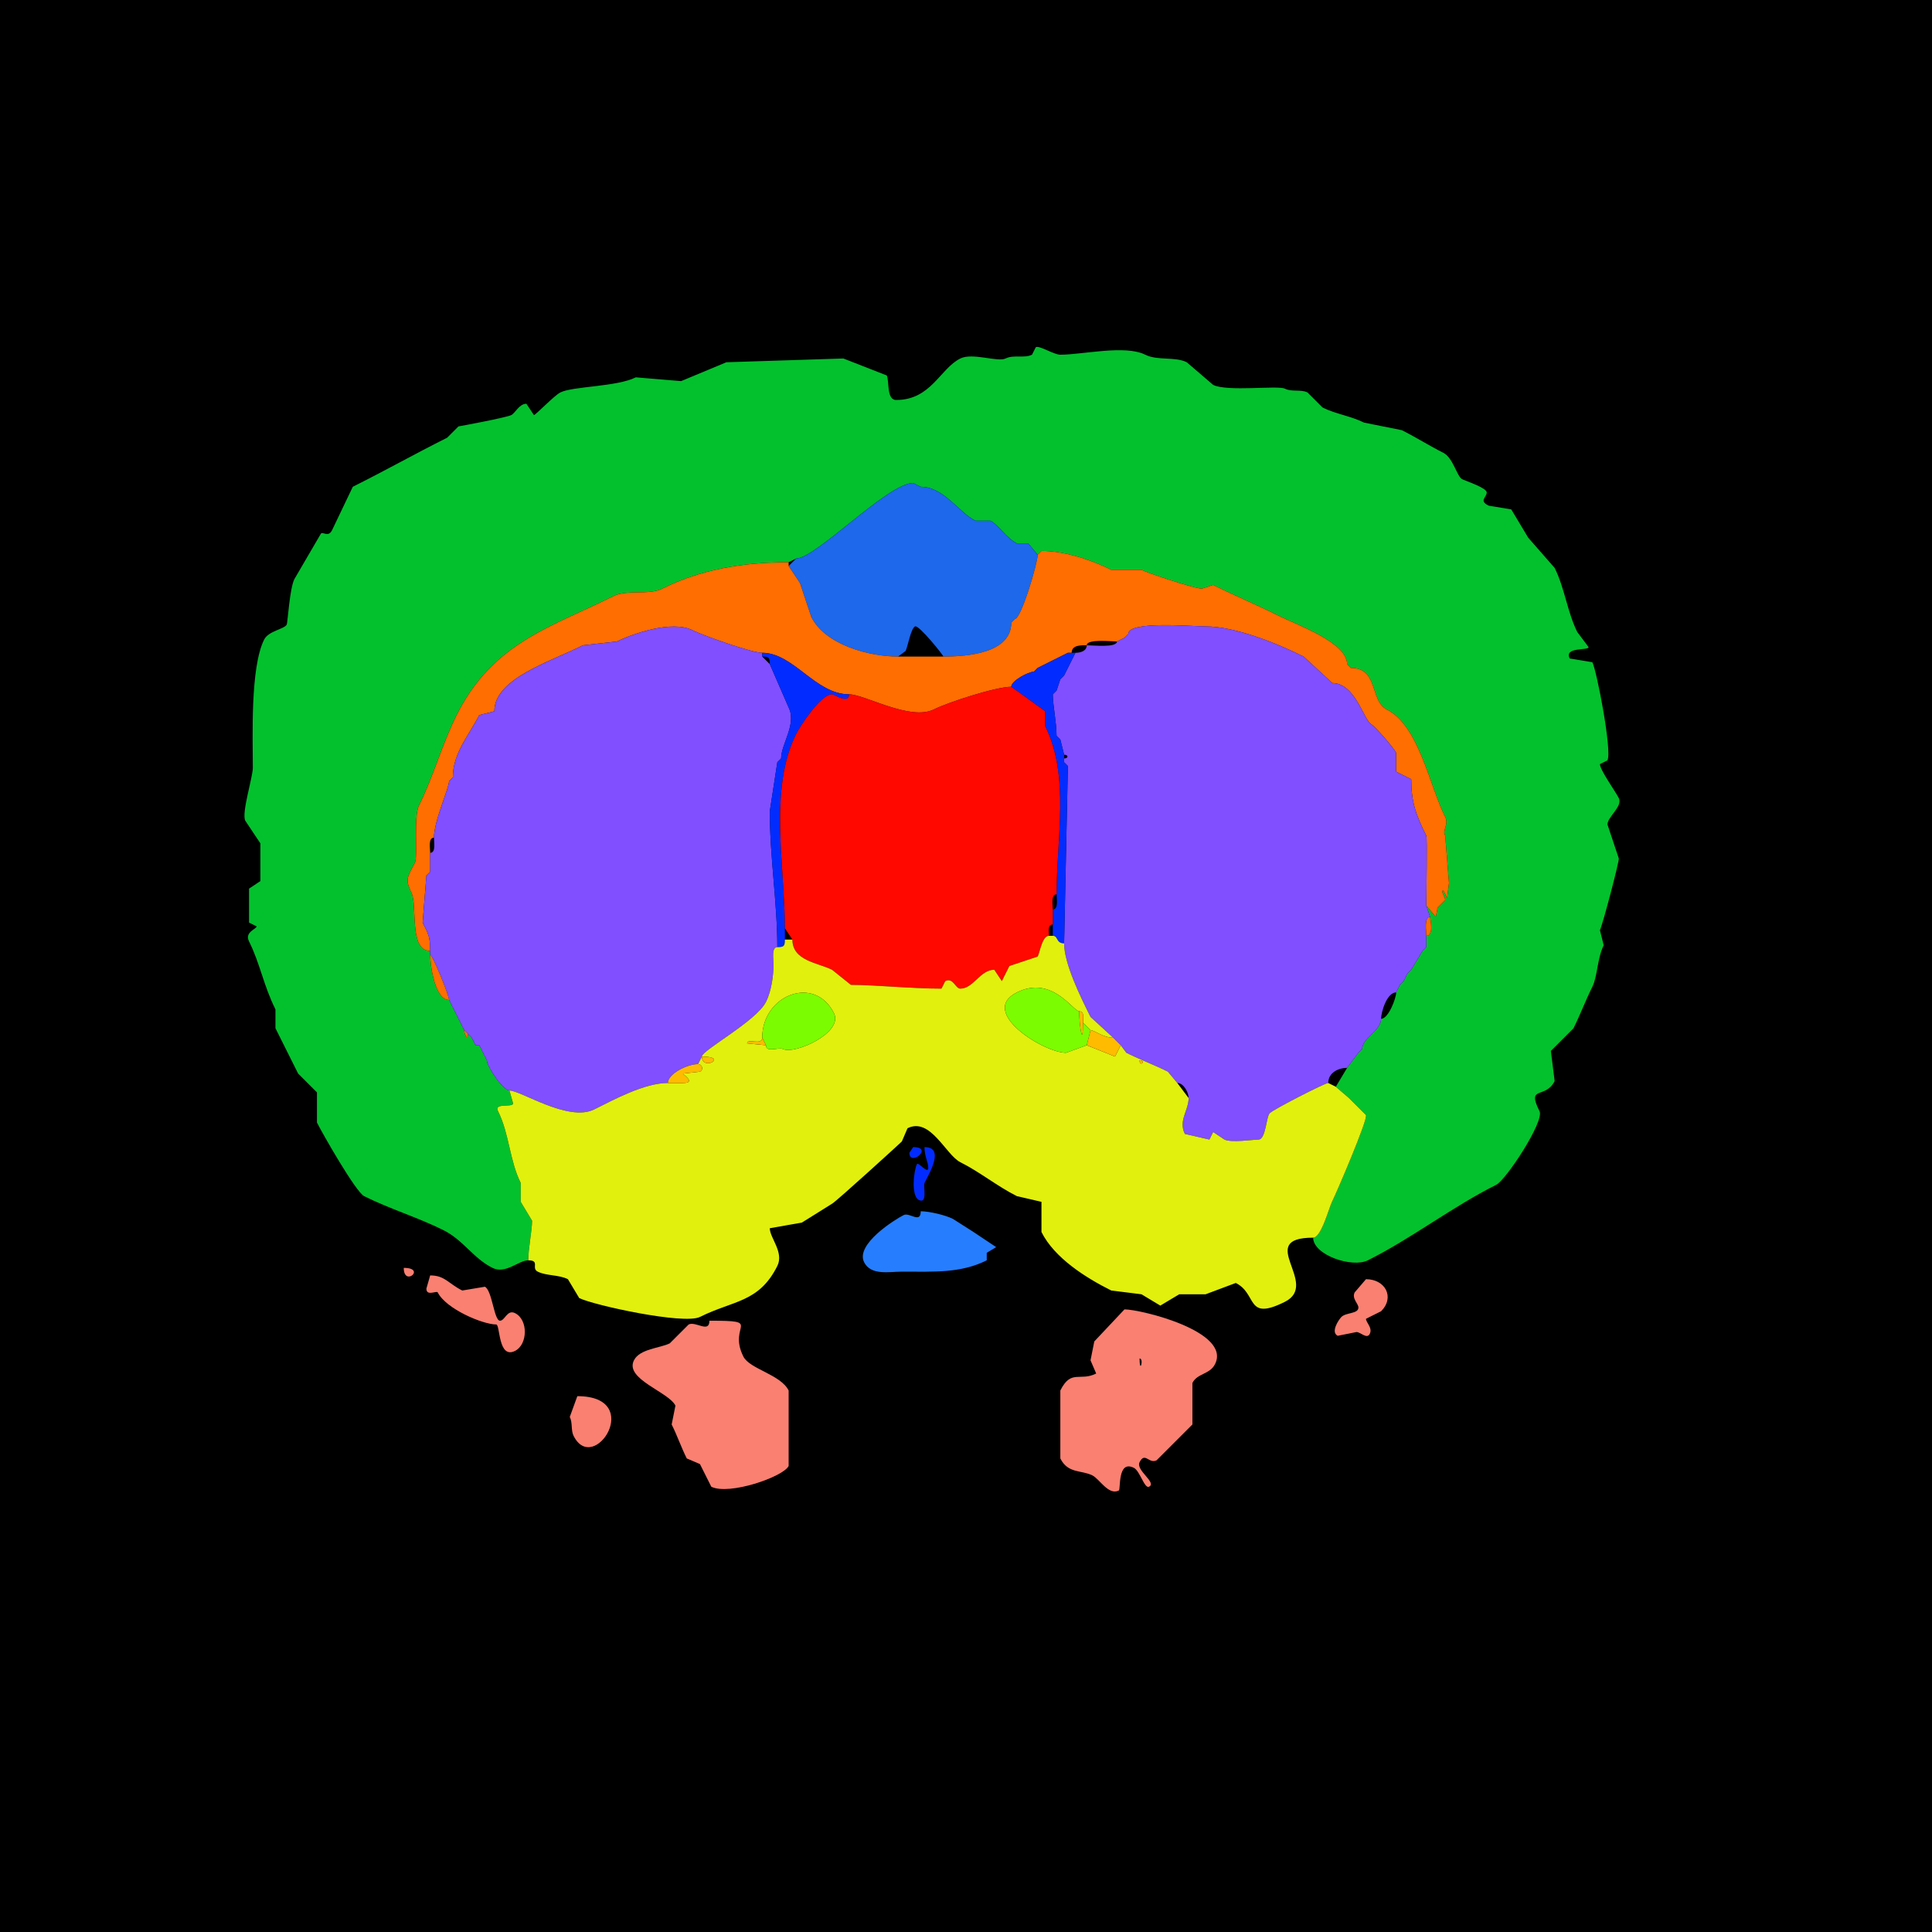 <?xml version="1.0" encoding="UTF-8"?>
<svg xmlns="http://www.w3.org/2000/svg" xmlns:xlink="http://www.w3.org/1999/xlink" width="430px" height="430px" viewBox="0 0 430 430" version="1.1">
<g id="surface1">
<rect x="0" y="0" width="430" height="430" style="fill:rgb(0%,0%,0%);fill-opacity:1;stroke:none;"/>
<path style=" stroke:none;fill-rule:nonzero;fill:rgb(1.176%,75.686%,17.647%);fill-opacity:1;" d="M 292.266 275.469 C 292.266 279.336 300.941 282.258 304.445 280.508 C 314.148 275.656 323.273 268.574 333 263.711 C 335.234 262.594 343.766 249.551 342.656 247.336 C 339.707 241.438 343.957 244.73 346.016 240.617 L 345.176 233.898 L 350.215 228.859 C 351.695 225.898 352.895 222.656 354.414 219.617 C 355.551 217.344 355.508 213.234 356.934 210.383 L 356.094 207.023 C 356.73 205.746 360.48 191.438 360.293 191.062 L 357.773 183.508 C 357.773 181.789 361.223 179.488 360.293 177.625 C 359.57 176.18 356.094 171.367 356.094 170.07 L 357.773 169.227 C 358.824 167.125 355.395 149.355 354.414 147.391 L 349.375 146.555 C 348.051 143.906 353.574 144.855 353.574 144.031 L 351.055 140.672 C 348.852 136.27 348.246 130.859 346.016 126.398 L 340.137 119.68 L 336.359 113.379 L 331.32 112.539 C 329.07 111.414 330.898 110.715 330.898 109.602 C 330.898 108.574 326.191 107.035 325.438 106.66 C 324.266 106.074 323.414 101.867 321.242 100.781 C 318.254 99.289 315.082 97.281 312 95.742 L 303.602 94.062 C 300.641 92.582 297.246 92.145 294.367 90.703 L 291.008 87.344 C 289.551 86.617 287.512 87.277 285.969 86.504 C 284.414 85.727 273.145 87.23 270.008 85.664 L 264.133 80.625 C 261.496 79.309 257.641 80.32 254.891 78.945 C 250.383 76.691 240.949 78.945 235.996 78.945 C 234.539 78.945 231.363 76.852 230.539 77.266 L 229.695 78.945 C 228.012 79.789 225.594 78.898 223.82 79.785 C 222.086 80.652 216.438 78.438 213.742 79.785 C 209.199 82.055 207.234 89.023 199.461 89.023 C 197.258 89.023 197.973 84.785 197.363 83.562 L 187.703 79.785 L 161.672 80.625 L 151.594 84.824 L 141.516 83.984 C 137.254 86.113 127.512 85.945 124.719 87.344 C 123.355 88.027 119.199 92.383 118.836 92.383 L 117.156 89.863 C 115.551 89.863 114.688 91.938 113.797 92.383 C 112.668 92.949 102.18 94.902 102.039 94.902 L 99.523 97.422 C 92.074 101.148 86.051 104.578 78.523 108.34 L 73.906 118 C 73.02 119.773 71.746 118.117 71.387 118.836 L 65.508 128.914 C 64.484 130.965 64.004 138.645 63.828 138.992 C 63.305 140.043 59.77 140.395 58.789 142.352 C 55.668 148.594 56.27 164.258 56.27 170.906 C 56.27 173 53.719 180.926 54.59 182.664 L 57.949 187.703 L 57.949 196.102 L 55.43 197.781 L 55.43 205.344 L 57.109 206.18 C 57.109 206.801 54.367 207.41 55.43 209.539 C 57.898 214.477 58.648 219.336 61.309 224.656 L 61.309 228.859 C 62.973 232.184 64.727 235.691 66.348 238.938 L 70.547 243.133 L 70.547 249.852 C 71.742 252.242 79.18 265.297 81.047 266.23 C 86.723 269.07 93.035 270.969 98.68 273.789 C 103.164 276.031 105.316 280.047 109.602 282.188 C 112.543 283.66 115.414 280.508 117.578 280.508 C 117.578 277.77 118.418 273.961 118.418 271.688 C 118.418 271.688 115.898 267.492 115.898 267.492 C 115.898 267.492 115.898 263.289 115.898 263.289 C 113.414 258.324 113.355 252.324 110.859 247.336 C 109.887 245.391 113.773 246.543 114.219 245.656 C 114.219 245.656 113.379 242.715 113.379 242.715 C 111.863 242.715 108.34 237.262 108.34 235.996 C 108.34 235.996 106.66 232.637 106.66 232.637 C 106.66 232.637 105.82 232.637 105.82 232.637 C 105.82 232.637 104.98 230.957 104.98 230.957 C 104.98 230.957 104.141 230.117 104.141 230.117 C 104.141 231.82 103.301 230.164 103.301 229.277 C 103.301 229.277 99.941 222.559 99.941 222.559 C 96.812 222.559 95.742 214.957 95.742 212.48 C 95.742 212.48 95.742 211.641 95.742 211.641 C 90.938 211.641 92.984 201.504 91.543 198.625 C 90.02 195.57 90.82 195.031 92.383 191.906 C 92.98 190.711 92.043 181.668 93.223 179.305 C 96.445 172.859 98.367 165.66 101.621 159.148 C 109.723 142.945 122.773 139.547 136.477 132.695 C 139.621 131.125 144.34 132.543 147.391 131.016 C 155.875 126.773 165.266 125.137 175.527 125.137 C 175.527 125.137 177.207 124.297 177.207 124.297 C 181.566 124.297 197.598 107.5 203.242 107.5 C 203.242 107.5 204.922 108.34 204.922 108.34 C 210.082 108.34 213.383 114.039 217.102 115.898 C 217.102 115.898 220.461 115.898 220.461 115.898 C 222.156 116.746 224.035 119.785 226.336 120.938 C 226.336 120.938 228.859 120.938 228.859 120.938 C 228.859 120.938 230.957 123.457 230.957 123.457 C 230.957 123.457 231.797 122.617 231.797 122.617 C 236.992 122.617 242.965 124.633 247.336 126.816 C 247.336 126.816 254.055 126.816 254.055 126.816 C 255.781 127.68 266.027 131.016 267.492 131.016 C 267.492 131.016 270.008 130.176 270.008 130.176 C 274.82 132.582 279.555 134.527 284.289 136.895 C 288.809 139.156 299.824 142.977 299.824 147.812 C 299.824 147.812 300.664 148.652 300.664 148.652 C 306.855 148.652 304.891 156.016 308.641 157.891 C 315.789 161.465 318.117 174.742 321.66 181.828 C 322.508 183.523 320.969 184.645 321.66 186.023 C 321.66 186.023 322.5 196.523 322.5 196.523 C 322.5 196.523 322.078 199.883 322.078 199.883 C 322.078 199.883 321.242 198.203 321.242 198.203 C 320.527 198.203 321.66 199.59 321.66 200.305 C 321.66 200.305 319.98 201.984 319.98 201.984 C 319.98 201.984 319.562 204.082 319.562 204.082 C 319.562 204.082 317.461 201.562 317.461 201.562 C 317.461 201.562 318.301 204.082 318.301 204.082 C 318.301 204.527 319.207 208.281 317.461 208.281 C 317.461 208.281 317.461 210.801 317.461 210.801 C 317.461 210.801 316.621 211.641 316.621 211.641 C 316.621 211.641 314.102 215.84 314.102 215.84 C 314.102 215.84 313.262 216.68 313.262 216.68 C 313.262 216.68 312.422 218.359 312.422 218.359 C 312.422 218.359 311.582 219.199 311.582 219.199 C 311.582 219.199 310.742 220.879 310.742 220.879 C 310.742 222.199 309.02 226.758 307.383 226.758 C 307.383 229.449 303.184 231.035 303.184 233.477 C 303.184 233.477 302.344 234.316 302.344 234.316 C 302.344 234.316 299.824 237.676 299.824 237.676 C 299.824 237.676 297.305 241.875 297.305 241.875 C 297.305 241.875 300.242 244.395 300.242 244.395 C 300.242 244.395 304.023 248.172 304.023 248.172 C 304.5 249.129 297.414 265.594 296.465 267.492 C 295.777 268.863 294.078 275.469 292.266 275.469 Z M 292.266 275.469 "/>
<path style=" stroke:none;fill-rule:nonzero;fill:rgb(11.373%,40.784%,92.157%);fill-opacity:1;" d="M 199.883 146.133 L 201.562 144.875 C 202.055 143.891 202.703 139.895 203.664 139.414 C 204.473 139.008 209.961 145.82 209.961 146.133 C 215.199 146.133 225.078 145.422 225.078 138.574 C 225.078 138.574 225.918 137.734 225.918 137.734 C 227.266 137.734 230.957 125.312 230.957 123.457 C 230.957 123.457 228.859 120.938 228.859 120.938 C 228.859 120.938 226.336 120.938 226.336 120.938 C 224.035 119.785 222.156 116.746 220.461 115.898 C 220.461 115.898 217.102 115.898 217.102 115.898 C 213.383 114.039 210.082 108.34 204.922 108.34 C 204.922 108.34 203.242 107.5 203.242 107.5 C 197.598 107.5 181.566 124.297 177.207 124.297 C 177.207 124.297 175.527 125.977 175.527 125.977 C 175.527 125.977 178.047 129.758 178.047 129.758 C 178.047 129.758 180.566 137.312 180.566 137.312 C 183.68 143.543 193.465 146.133 199.883 146.133 Z M 199.883 146.133 "/>
<path style=" stroke:none;fill-rule:nonzero;fill:rgb(11.373%,40.784%,92.157%);fill-opacity:1;" d="M 231.797 122.617 L 230.957 123.457 C 230.957 123.457 231.797 122.617 231.797 122.617 Z M 231.797 122.617 "/>
<path style=" stroke:none;fill-rule:nonzero;fill:rgb(100%,43.137%,0%);fill-opacity:1;" d="M 94.902 194.844 L 94.062 205.344 C 95.348 207.91 95.742 208.477 95.742 211.641 C 90.938 211.641 92.984 201.504 91.543 198.625 C 90.02 195.57 90.82 195.031 92.383 191.906 C 92.98 190.711 92.043 181.668 93.223 179.305 C 96.445 172.859 98.367 165.66 101.621 159.148 C 109.723 142.945 122.773 139.547 136.477 132.695 C 139.621 131.125 144.34 132.543 147.391 131.016 C 155.875 126.773 165.266 125.137 175.527 125.137 C 175.527 125.137 175.527 125.977 175.527 125.977 C 175.527 125.977 178.047 129.758 178.047 129.758 C 178.047 129.758 180.566 137.312 180.566 137.312 C 183.68 143.543 193.465 146.133 199.883 146.133 C 199.883 146.133 209.961 146.133 209.961 146.133 C 215.199 146.133 225.078 145.422 225.078 138.574 C 225.078 138.574 225.918 137.734 225.918 137.734 C 227.266 137.734 230.957 125.312 230.957 123.457 C 230.957 123.457 231.797 122.617 231.797 122.617 C 236.992 122.617 242.965 124.633 247.336 126.816 C 247.336 126.816 254.055 126.816 254.055 126.816 C 255.781 127.68 266.027 131.016 267.492 131.016 C 267.492 131.016 270.008 130.176 270.008 130.176 C 274.82 132.582 279.555 134.527 284.289 136.895 C 288.809 139.156 299.824 142.977 299.824 147.812 C 299.824 147.812 300.664 148.652 300.664 148.652 C 306.855 148.652 304.891 156.016 308.641 157.891 C 315.789 161.465 318.117 174.742 321.66 181.828 C 322.508 183.523 320.969 184.645 321.66 186.023 C 321.66 186.023 322.5 196.523 322.5 196.523 C 322.5 196.523 322.078 199.883 322.078 199.883 C 322.078 199.883 321.242 198.203 321.242 198.203 C 320.527 198.203 321.66 199.59 321.66 200.305 C 321.66 200.305 319.98 201.984 319.98 201.984 C 319.98 201.984 319.562 204.082 319.562 204.082 C 319.562 204.082 317.461 201.562 317.461 201.562 C 317.461 199.18 317.676 186.453 317.461 186.023 C 315.059 181.223 314.102 178.387 314.102 173.43 C 314.102 173.43 310.742 171.75 310.742 171.75 C 310.742 171.75 310.742 167.547 310.742 167.547 C 310.121 166.305 305.961 161.59 305.281 161.25 C 303.48 160.348 301.734 152.012 296.465 152.012 C 296.465 152.012 295.625 151.172 295.625 151.172 C 295.625 151.172 290.164 146.133 290.164 146.133 C 284.457 143.277 274.98 139.414 268.328 139.414 C 265.227 139.414 251.113 138.109 251.113 141.094 C 251.113 141.094 250.273 141.934 250.273 141.934 C 250.273 141.934 248.594 142.773 248.594 142.773 C 247.344 142.773 241.875 142.156 241.875 143.613 C 240.645 143.613 238.516 143.523 238.516 145.293 C 238.516 145.293 237.676 145.293 237.676 145.293 C 237.676 145.293 235.996 146.133 235.996 146.133 C 235.996 146.133 230.957 148.652 230.957 148.652 C 230.957 148.652 230.117 149.492 230.117 149.492 C 228.926 149.492 225.078 151.492 225.078 152.852 C 221.664 152.852 211.039 156.301 207.859 157.891 C 202.59 160.527 192.441 154.531 188.965 154.531 C 181.488 154.531 176.617 145.293 169.648 145.293 C 167.355 145.293 156.43 141.414 154.109 140.254 C 149.547 137.973 140.75 141.055 137.312 142.773 C 137.312 142.773 129.758 143.613 129.758 143.613 C 122.23 147.375 110.02 151.031 110.02 158.312 C 110.02 158.312 106.66 159.148 106.66 159.148 C 104.527 163.418 100.781 167.547 100.781 173.008 C 100.781 173.008 99.941 173.848 99.941 173.848 C 99.941 175.477 96.582 182.684 96.582 186.445 C 95.258 186.445 95.742 188.844 95.742 189.805 C 95.742 189.805 95.742 194.004 95.742 194.004 C 95.742 194.004 94.902 194.844 94.902 194.844 Z M 94.902 194.844 "/>
<path style=" stroke:none;fill-rule:nonzero;fill:rgb(50.588%,30.98%,100%);fill-opacity:1;" d="M 295.625 241.035 C 294.879 241.035 283.469 246.891 282.609 247.754 C 281.793 248.566 281.754 253.633 280.086 253.633 C 278.973 253.633 274.031 254.383 272.531 253.633 L 270.008 251.953 L 269.172 253.633 L 263.711 252.375 C 262.234 249.414 264.551 247.137 264.551 244.395 C 264.551 243.195 263.469 241.035 262.031 241.035 C 262.031 241.035 259.93 238.516 259.93 238.516 C 257.012 237.055 253.625 235.781 250.695 234.316 C 250.695 234.316 249.434 232.637 249.434 232.637 C 249.434 232.637 247.754 230.957 247.754 230.957 C 247.754 230.957 242.715 226.336 242.715 226.336 C 240.566 222.039 236.836 214.516 236.836 209.961 C 236.836 209.961 237.676 170.488 237.676 170.488 C 237.676 170.488 236.836 169.648 236.836 169.648 C 236.836 169.648 236.836 168.809 236.836 168.809 C 237.832 168.809 237.832 167.969 236.836 167.969 C 236.836 167.969 235.996 164.609 235.996 164.609 C 235.996 164.609 235.156 163.77 235.156 163.77 C 235.156 160.711 234.316 156.988 234.316 154.531 C 234.316 154.531 235.156 153.691 235.156 153.691 C 235.156 153.691 235.996 151.172 235.996 151.172 C 235.996 151.172 236.836 150.332 236.836 150.332 C 236.836 150.332 239.355 145.293 239.355 145.293 C 240.395 145.293 241.875 144.938 241.875 143.613 C 243.125 143.613 248.594 144.23 248.594 142.773 C 248.594 142.773 250.273 141.934 250.273 141.934 C 250.273 141.934 251.113 141.094 251.113 141.094 C 251.113 138.109 265.227 139.414 268.328 139.414 C 274.98 139.414 284.457 143.277 290.164 146.133 C 290.164 146.133 295.625 151.172 295.625 151.172 C 295.625 151.172 296.465 152.012 296.465 152.012 C 301.734 152.012 303.48 160.348 305.281 161.25 C 305.961 161.59 310.121 166.305 310.742 167.547 C 310.742 167.547 310.742 171.75 310.742 171.75 C 310.742 171.75 314.102 173.43 314.102 173.43 C 314.102 178.387 315.059 181.223 317.461 186.023 C 317.676 186.453 317.461 199.18 317.461 201.562 C 317.461 201.562 318.301 204.082 318.301 204.082 C 316.922 204.082 317.461 207.242 317.461 208.281 C 317.461 208.281 317.461 210.801 317.461 210.801 C 317.461 210.801 316.621 211.641 316.621 211.641 C 316.621 211.641 314.102 215.84 314.102 215.84 C 314.102 215.84 313.262 216.68 313.262 216.68 C 313.262 216.68 312.422 218.359 312.422 218.359 C 312.422 218.359 311.582 219.199 311.582 219.199 C 311.582 219.199 310.742 220.879 310.742 220.879 C 308.664 220.879 307.383 225.289 307.383 226.758 C 307.383 229.449 303.184 231.035 303.184 233.477 C 303.184 233.477 302.344 234.316 302.344 234.316 C 302.344 234.316 299.824 237.676 299.824 237.676 C 297.805 237.676 295.625 238.785 295.625 241.035 Z M 295.625 241.035 "/>
<path style=" stroke:none;fill-rule:nonzero;fill:rgb(50.588%,30.98%,100%);fill-opacity:1;" d="M 148.652 241.035 C 143.477 241.035 136.715 244.695 132.273 246.914 C 126.5 249.801 115.941 242.715 113.379 242.715 C 111.863 242.715 108.34 237.262 108.34 235.996 C 108.34 235.996 106.66 232.637 106.66 232.637 C 106.66 232.637 105.82 232.637 105.82 232.637 C 105.82 232.637 104.98 230.957 104.98 230.957 C 104.98 230.957 104.141 230.117 104.141 230.117 C 104.141 230.117 103.301 229.277 103.301 229.277 C 103.301 229.277 99.941 222.559 99.941 222.559 C 99.941 221.508 96.238 212.48 95.742 212.48 C 95.742 212.48 95.742 211.641 95.742 211.641 C 95.742 208.477 95.348 207.91 94.062 205.344 C 94.062 205.344 94.902 194.844 94.902 194.844 C 94.902 194.844 95.742 194.004 95.742 194.004 C 95.742 194.004 95.742 189.805 95.742 189.805 C 97.066 189.805 96.582 187.406 96.582 186.445 C 96.582 182.684 99.941 175.477 99.941 173.848 C 99.941 173.848 100.781 173.008 100.781 173.008 C 100.781 167.547 104.527 163.418 106.66 159.148 C 106.66 159.148 110.02 158.312 110.02 158.312 C 110.02 151.031 122.23 147.375 129.758 143.613 C 129.758 143.613 137.312 142.773 137.312 142.773 C 140.75 141.055 149.547 137.973 154.109 140.254 C 156.43 141.414 167.355 145.293 169.648 145.293 C 169.648 145.293 169.648 146.133 169.648 146.133 C 169.648 146.133 171.328 147.812 171.328 147.812 C 171.328 147.812 175.527 157.469 175.527 157.469 C 177.363 161.145 173.848 165.609 173.848 168.809 C 173.848 168.809 173.008 169.648 173.008 169.648 C 173.008 169.648 171.328 180.566 171.328 180.566 C 171.328 190.684 173.008 201.012 173.008 210.801 C 171.652 210.801 172.168 213.582 172.168 214.578 C 172.168 216.816 171.773 220.41 170.488 222.977 C 168.336 227.285 156.211 233.762 156.211 235.156 C 156.211 235.156 155.371 236.836 155.371 236.836 C 153.012 236.836 148.652 238.988 148.652 241.035 Z M 148.652 241.035 "/>
<path style=" stroke:none;fill-rule:nonzero;fill:rgb(0.784%,17.255%,100%);fill-opacity:1;" d="M 174.688 209.121 C 174.688 210.59 174.477 210.801 173.008 210.801 C 173.008 201.012 171.328 190.684 171.328 180.566 C 171.328 180.566 173.008 169.648 173.008 169.648 C 173.008 169.648 173.848 168.809 173.848 168.809 C 173.848 165.609 177.363 161.145 175.527 157.469 C 175.527 157.469 171.328 147.812 171.328 147.812 C 171.328 146.344 171.117 146.133 169.648 146.133 C 169.648 146.133 169.648 145.293 169.648 145.293 C 176.617 145.293 181.488 154.531 188.965 154.531 C 188.965 156.805 185.648 154.531 185.188 154.531 C 182.645 154.531 178.035 161.691 177.207 163.352 C 171.059 175.645 174.688 192.664 174.688 206.602 C 174.688 206.602 174.688 209.121 174.688 209.121 Z M 174.688 209.121 "/>
<path style=" stroke:none;fill-rule:nonzero;fill:rgb(0.784%,17.255%,100%);fill-opacity:1;" d="M 234.316 208.281 C 235.559 208.281 234.977 209.961 236.836 209.961 C 236.836 209.961 237.676 170.488 237.676 170.488 C 237.676 170.488 236.836 169.648 236.836 169.648 C 236.836 169.648 236.836 168.809 236.836 168.809 C 236.836 168.809 236.836 167.969 236.836 167.969 C 236.836 167.969 235.996 164.609 235.996 164.609 C 235.996 164.609 235.156 163.77 235.156 163.77 C 235.156 160.711 234.316 156.988 234.316 154.531 C 234.316 154.531 235.156 153.691 235.156 153.691 C 235.156 153.691 235.996 151.172 235.996 151.172 C 235.996 151.172 236.836 150.332 236.836 150.332 C 236.836 150.332 239.355 145.293 239.355 145.293 C 239.355 145.293 238.516 145.293 238.516 145.293 C 238.516 145.293 237.676 145.293 237.676 145.293 C 237.676 145.293 235.996 146.133 235.996 146.133 C 235.996 146.133 230.957 148.652 230.957 148.652 C 230.957 148.652 230.117 149.492 230.117 149.492 C 228.926 149.492 225.078 151.492 225.078 152.852 C 225.078 152.852 232.637 158.312 232.637 158.312 C 232.637 158.312 232.637 161.672 232.637 161.672 C 238.117 172.633 235.156 186.609 235.156 199.043 C 235.156 200.004 235.641 202.402 234.316 202.402 C 234.316 202.402 234.316 205.762 234.316 205.762 C 234.316 205.762 234.316 208.281 234.316 208.281 Z M 234.316 208.281 "/>
<path style=" stroke:none;fill-rule:nonzero;fill:rgb(100%,3.137%,0%);fill-opacity:1;" d="M 233.477 208.281 C 231.953 208.281 231.469 211.879 230.957 212.898 L 224.656 215 L 222.977 218.359 L 221.297 215.84 C 218.145 215.84 216.656 220.039 213.742 220.039 C 212.625 220.039 212.148 217.477 210.383 218.359 L 209.539 220.039 C 202.816 220.039 194.773 219.199 189.383 219.199 L 185.188 215.84 C 181.996 214.242 176.367 213.871 176.367 209.121 C 176.367 209.121 174.688 206.602 174.688 206.602 C 174.688 192.664 171.059 175.645 177.207 163.352 C 178.035 161.691 182.645 154.531 185.188 154.531 C 185.648 154.531 188.965 156.805 188.965 154.531 C 192.441 154.531 202.59 160.527 207.859 157.891 C 211.039 156.301 221.664 152.852 225.078 152.852 C 225.078 152.852 232.637 158.312 232.637 158.312 C 232.637 158.312 232.637 161.672 232.637 161.672 C 238.117 172.633 235.156 186.609 235.156 199.043 C 233.832 199.043 234.316 201.441 234.316 202.402 C 234.316 202.402 234.316 205.762 234.316 205.762 C 233.078 205.762 233.477 207.402 233.477 208.281 Z M 233.477 208.281 "/>
<path style=" stroke:none;fill-rule:nonzero;fill:rgb(100%,43.137%,0%);fill-opacity:1;" d="M 318.301 204.082 C 316.922 204.082 317.461 207.242 317.461 208.281 C 319.207 208.281 318.301 204.527 318.301 204.082 Z M 318.301 204.082 "/>
<path style=" stroke:none;fill-rule:evenodd;fill:rgb(88.235%,94.118%,5.098%);fill-opacity:1;" d="M 253.633 235.996 C 253.633 237.617 255.254 235.996 253.633 235.996 M 292.266 275.469 C 279.18 275.469 293.934 285.762 285.969 289.746 C 277.203 294.129 279.934 287.988 275.047 285.547 L 268.328 288.066 L 262.453 288.066 L 258.25 290.586 L 254.055 288.066 L 247.336 287.227 C 241.641 284.383 234.691 280 231.797 274.211 L 231.797 267.492 L 226.336 266.23 C 222.008 264.066 218.031 260.816 213.742 258.672 C 210.5 257.051 207.074 248.566 201.984 251.113 L 200.723 254.055 C 200.684 254.133 186.066 267.469 185.188 267.91 L 178.469 272.109 L 171.328 273.367 C 171.328 275.504 174.535 278.715 173.008 281.766 C 168.914 289.957 163.215 289.395 155.789 293.105 C 152.227 294.887 132.105 290.5 128.914 288.906 L 126.398 284.707 C 124.336 283.676 121.617 284 119.68 283.027 C 118.156 282.266 120.273 280.508 117.578 280.508 C 117.578 277.77 118.418 273.961 118.418 271.688 C 118.418 271.688 115.898 267.492 115.898 267.492 C 115.898 267.492 115.898 263.289 115.898 263.289 C 113.414 258.324 113.355 252.324 110.859 247.336 C 109.887 245.391 113.773 246.543 114.219 245.656 C 114.219 245.656 113.379 242.715 113.379 242.715 C 115.941 242.715 126.5 249.801 132.273 246.914 C 136.715 244.695 143.477 241.035 148.652 241.035 C 148.652 241.035 152.012 241.035 152.012 241.035 C 155.035 241.035 152.012 239.168 152.012 238.938 C 152.012 238.938 155.789 238.516 155.789 238.516 C 156.672 238.074 156.254 236.836 155.371 236.836 C 155.371 236.836 156.211 235.156 156.211 235.156 C 156.211 233.762 168.336 227.285 170.488 222.977 C 171.773 220.41 172.168 216.816 172.168 214.578 C 172.168 213.582 171.652 210.801 173.008 210.801 C 174.477 210.801 174.688 210.59 174.688 209.121 C 174.688 209.121 176.367 209.121 176.367 209.121 C 176.367 213.871 181.996 214.242 185.188 215.84 C 185.188 215.84 189.383 219.199 189.383 219.199 C 194.773 219.199 202.816 220.039 209.539 220.039 C 209.539 220.039 210.383 218.359 210.383 218.359 C 212.148 217.477 212.625 220.039 213.742 220.039 C 216.656 220.039 218.145 215.84 221.297 215.84 C 221.297 215.84 222.977 218.359 222.977 218.359 C 222.977 218.359 224.656 215 224.656 215 C 224.656 215 230.957 212.898 230.957 212.898 C 231.469 211.879 231.953 208.281 233.477 208.281 C 233.477 208.281 234.316 208.281 234.316 208.281 C 235.559 208.281 234.977 209.961 236.836 209.961 C 236.836 214.516 240.566 222.039 242.715 226.336 C 242.715 226.336 247.754 230.957 247.754 230.957 C 245.477 230.957 243.582 229.277 242.715 229.277 C 242.715 229.277 241.035 227.598 241.035 227.598 C 241.035 226.719 241.434 225.078 240.195 225.078 C 238.832 225.078 234.129 216.98 226.336 220.879 C 217.645 225.227 232.379 234.316 237.258 234.316 C 237.258 234.316 241.875 232.637 241.875 232.637 C 241.875 232.637 248.172 235.156 248.172 235.156 C 248.172 235.156 249.434 232.637 249.434 232.637 C 249.434 232.637 250.695 234.316 250.695 234.316 C 253.625 235.781 257.012 237.055 259.93 238.516 C 259.93 238.516 262.031 241.035 262.031 241.035 C 262.031 241.035 264.551 244.395 264.551 244.395 C 264.551 247.137 262.234 249.414 263.711 252.375 C 263.711 252.375 269.172 253.633 269.172 253.633 C 269.172 253.633 270.008 251.953 270.008 251.953 C 270.008 251.953 272.531 253.633 272.531 253.633 C 274.031 254.383 278.973 253.633 280.086 253.633 C 281.754 253.633 281.793 248.566 282.609 247.754 C 283.469 246.891 294.879 241.035 295.625 241.035 C 295.625 241.035 297.305 241.875 297.305 241.875 C 297.305 241.875 300.242 244.395 300.242 244.395 C 300.242 244.395 304.023 248.172 304.023 248.172 C 304.5 249.129 297.414 265.594 296.465 267.492 C 295.777 268.863 294.078 275.469 292.266 275.469 M 156.211 235.156 C 156.211 238.473 162.32 235.156 156.211 235.156 M 169.648 230.957 C 169.648 232.77 166.289 231.008 166.289 232.219 L 170.488 232.637 C 170.488 234.371 173.305 232.996 174.266 233.477 C 176.848 234.766 187.777 229.84 185.605 225.5 C 181.293 216.879 169.648 221.469 169.648 230.957 Z M 169.648 230.957 "/>
<path style=" stroke:none;fill-rule:nonzero;fill:rgb(100%,43.137%,0%);fill-opacity:1;" d="M 317.461 210.801 L 316.621 211.641 C 316.621 211.641 317.461 210.801 317.461 210.801 Z M 317.461 210.801 "/>
<path style=" stroke:none;fill-rule:nonzero;fill:rgb(100%,43.137%,0%);fill-opacity:1;" d="M 95.742 212.48 C 96.238 212.48 99.941 221.508 99.941 222.559 C 96.812 222.559 95.742 214.957 95.742 212.48 Z M 95.742 212.48 "/>
<path style=" stroke:none;fill-rule:nonzero;fill:rgb(48.627%,98.824%,0%);fill-opacity:1;" d="M 242.715 229.277 L 241.875 232.637 C 241.875 232.637 237.258 234.316 237.258 234.316 C 232.379 234.316 217.645 225.227 226.336 220.879 C 234.129 216.98 238.832 225.078 240.195 225.078 C 240.195 228.227 241.035 233.488 241.035 227.598 C 241.035 227.598 242.715 229.277 242.715 229.277 Z M 242.715 229.277 "/>
<path style=" stroke:none;fill-rule:nonzero;fill:rgb(48.627%,98.824%,0%);fill-opacity:1;" d="M 169.648 230.957 L 170.488 232.637 C 170.488 234.371 173.305 232.996 174.266 233.477 C 176.848 234.766 187.777 229.84 185.605 225.5 C 181.293 216.879 169.648 221.469 169.648 230.957 Z M 169.648 230.957 "/>
<path style=" stroke:none;fill-rule:nonzero;fill:rgb(100%,73.333%,0%);fill-opacity:1;" d="M 240.195 225.078 C 241.434 225.078 241.035 226.719 241.035 227.598 C 241.035 233.488 240.195 228.227 240.195 225.078 Z M 240.195 225.078 "/>
<path style=" stroke:none;fill-rule:nonzero;fill:rgb(100%,43.137%,0%);fill-opacity:1;" d="M 103.301 229.277 L 104.141 230.117 C 104.141 231.82 103.301 230.164 103.301 229.277 Z M 103.301 229.277 "/>
<path style=" stroke:none;fill-rule:nonzero;fill:rgb(100%,73.333%,0%);fill-opacity:1;" d="M 241.875 232.637 L 248.172 235.156 L 249.434 232.637 C 249.434 232.637 247.754 230.957 247.754 230.957 C 245.477 230.957 243.582 229.277 242.715 229.277 C 242.715 229.277 241.875 232.637 241.875 232.637 Z M 241.875 232.637 "/>
<path style=" stroke:none;fill-rule:nonzero;fill:rgb(100%,43.137%,0%);fill-opacity:1;" d="M 104.98 230.957 L 105.82 232.637 C 105.82 232.637 104.98 230.957 104.98 230.957 Z M 104.98 230.957 "/>
<path style=" stroke:none;fill-rule:nonzero;fill:rgb(100%,73.333%,0%);fill-opacity:1;" d="M 169.648 230.957 L 170.488 232.637 C 170.488 232.637 166.289 232.219 166.289 232.219 C 166.289 231.008 169.648 232.77 169.648 230.957 Z M 169.648 230.957 "/>
<path style=" stroke:none;fill-rule:nonzero;fill:rgb(100%,73.333%,0%);fill-opacity:1;" d="M 156.211 235.156 C 156.211 238.473 162.32 235.156 156.211 235.156 Z M 156.211 235.156 "/>
<path style=" stroke:none;fill-rule:nonzero;fill:rgb(100%,73.333%,0%);fill-opacity:1;" d="M 253.633 235.996 C 253.633 237.617 255.254 235.996 253.633 235.996 Z M 253.633 235.996 "/>
<path style=" stroke:none;fill-rule:nonzero;fill:rgb(100%,73.333%,0%);fill-opacity:1;" d="M 155.371 236.836 C 156.254 236.836 156.672 238.074 155.789 238.516 L 152.012 238.938 C 152.012 239.168 155.035 241.035 152.012 241.035 L 148.652 241.035 C 148.652 238.988 153.012 236.836 155.371 236.836 Z M 155.371 236.836 "/>
<path style=" stroke:none;fill-rule:nonzero;fill:rgb(0.784%,17.255%,100%);fill-opacity:1;" d="M 203.242 255.312 L 202.402 256.57 C 202.402 259.781 207.969 255.312 203.242 255.312 Z M 203.242 255.312 "/>
<path style=" stroke:none;fill-rule:nonzero;fill:rgb(0.784%,17.255%,100%);fill-opacity:1;" d="M 205.762 255.312 C 205.762 257.441 206.602 258.602 206.602 259.93 C 206.602 261.469 204.371 258.512 204.082 259.094 C 203.363 260.531 202.73 266.184 204.5 267.07 C 206.516 268.078 205.43 263.953 205.762 263.289 C 206.887 261.043 210.32 255.312 205.762 255.312 Z M 205.762 255.312 "/>
<path style=" stroke:none;fill-rule:nonzero;fill:rgb(14.902%,49.412%,100%);fill-opacity:1;" d="M 204.922 269.59 C 204.922 272.418 202.43 269.785 201.141 270.43 C 199.164 271.418 190.336 276.949 192.324 280.93 C 193.832 283.941 197.938 283.027 200.723 283.027 C 207.801 283.027 213.785 283.426 219.617 280.508 L 219.617 278.828 L 221.719 277.57 L 216.68 274.211 L 212.062 271.27 C 210.43 270.453 206.859 269.59 204.922 269.59 Z M 204.922 269.59 "/>
<path style=" stroke:none;fill-rule:nonzero;fill:rgb(98.039%,50.196%,44.706%);fill-opacity:1;" d="M 89.863 282.188 C 89.863 286.52 94.965 282.188 89.863 282.188 Z M 89.863 282.188 "/>
<path style=" stroke:none;fill-rule:nonzero;fill:rgb(98.039%,50.196%,44.706%);fill-opacity:1;" d="M 95.742 283.867 L 94.902 286.805 C 94.902 288.59 97.195 287.191 97.422 287.648 C 99.266 291.332 107.453 294.785 110.438 294.785 C 111.352 294.785 110.828 302.57 114.641 300.664 C 117.453 299.254 117.609 293.75 114.641 292.266 C 112.871 291.383 112.395 293.945 111.281 293.945 C 109.953 293.945 109.547 287.199 107.922 286.387 L 102.883 287.227 C 99.758 285.664 99.027 283.867 95.742 283.867 Z M 95.742 283.867 "/>
<path style=" stroke:none;fill-rule:nonzero;fill:rgb(98.039%,50.196%,44.706%);fill-opacity:1;" d="M 304.023 284.707 L 301.504 287.648 C 300.824 289.008 302.344 290.168 302.344 291.008 C 302.344 292.445 299.582 292.086 298.562 293.105 C 297.902 293.766 296.117 296.5 297.727 297.305 L 301.922 296.465 C 302.781 296.465 304.242 298.125 304.863 296.883 C 305.543 295.523 304.023 294.363 304.023 293.523 L 307.383 291.844 C 310.496 288.734 308.324 284.707 304.023 284.707 Z M 304.023 284.707 "/>
<path style=" stroke:none;fill-rule:evenodd;fill:rgb(98.039%,50.196%,44.706%);fill-opacity:1;" d="M 253.633 302.344 C 253.633 306.055 254.645 302.344 253.633 302.344 M 250.273 291.426 L 243.555 298.562 L 242.715 302.766 L 243.977 305.703 C 240.32 307.531 238.406 304.664 235.996 309.484 L 235.996 324.602 C 237.703 328.016 240.66 327.141 243.133 328.379 C 244.766 329.195 246.711 332.891 249.016 331.738 C 249.465 331.512 248.664 324.844 252.375 326.699 C 253.703 327.363 254.73 331.398 255.734 330.898 C 257.566 329.98 252.723 327.258 253.633 325.438 C 254.828 323.051 255.699 325.875 257.414 325.02 L 265.391 317.039 L 265.391 307.805 C 266.488 305.613 269.262 305.941 270.43 303.602 C 274.078 296.309 253.879 291.426 250.273 291.426 Z M 250.273 291.426 "/>
<path style=" stroke:none;fill-rule:nonzero;fill:rgb(98.039%,50.196%,44.706%);fill-opacity:1;" d="M 157.891 293.945 C 157.891 296.812 154.84 294 153.273 294.785 L 149.07 298.984 C 146.938 300.051 142.379 300.195 141.094 302.766 C 139 306.953 148.793 309.766 150.332 312.844 L 149.492 317.039 C 150.715 319.484 151.621 322.141 152.852 324.602 L 155.789 325.859 L 158.312 330.898 C 162.25 332.867 174.309 328.719 175.527 326.281 L 175.527 309.484 C 173.738 305.902 166.848 304.719 165.449 301.922 C 161.867 294.762 170.109 293.945 157.891 293.945 Z M 157.891 293.945 "/>
<path style=" stroke:none;fill-rule:nonzero;fill:rgb(98.039%,50.196%,44.706%);fill-opacity:1;" d="M 128.496 310.742 L 126.816 315.359 C 127.473 316.676 127.043 318.332 127.656 319.562 C 132.152 328.555 143.609 310.742 128.496 310.742 Z M 128.496 310.742 "/>
</g>
</svg>
